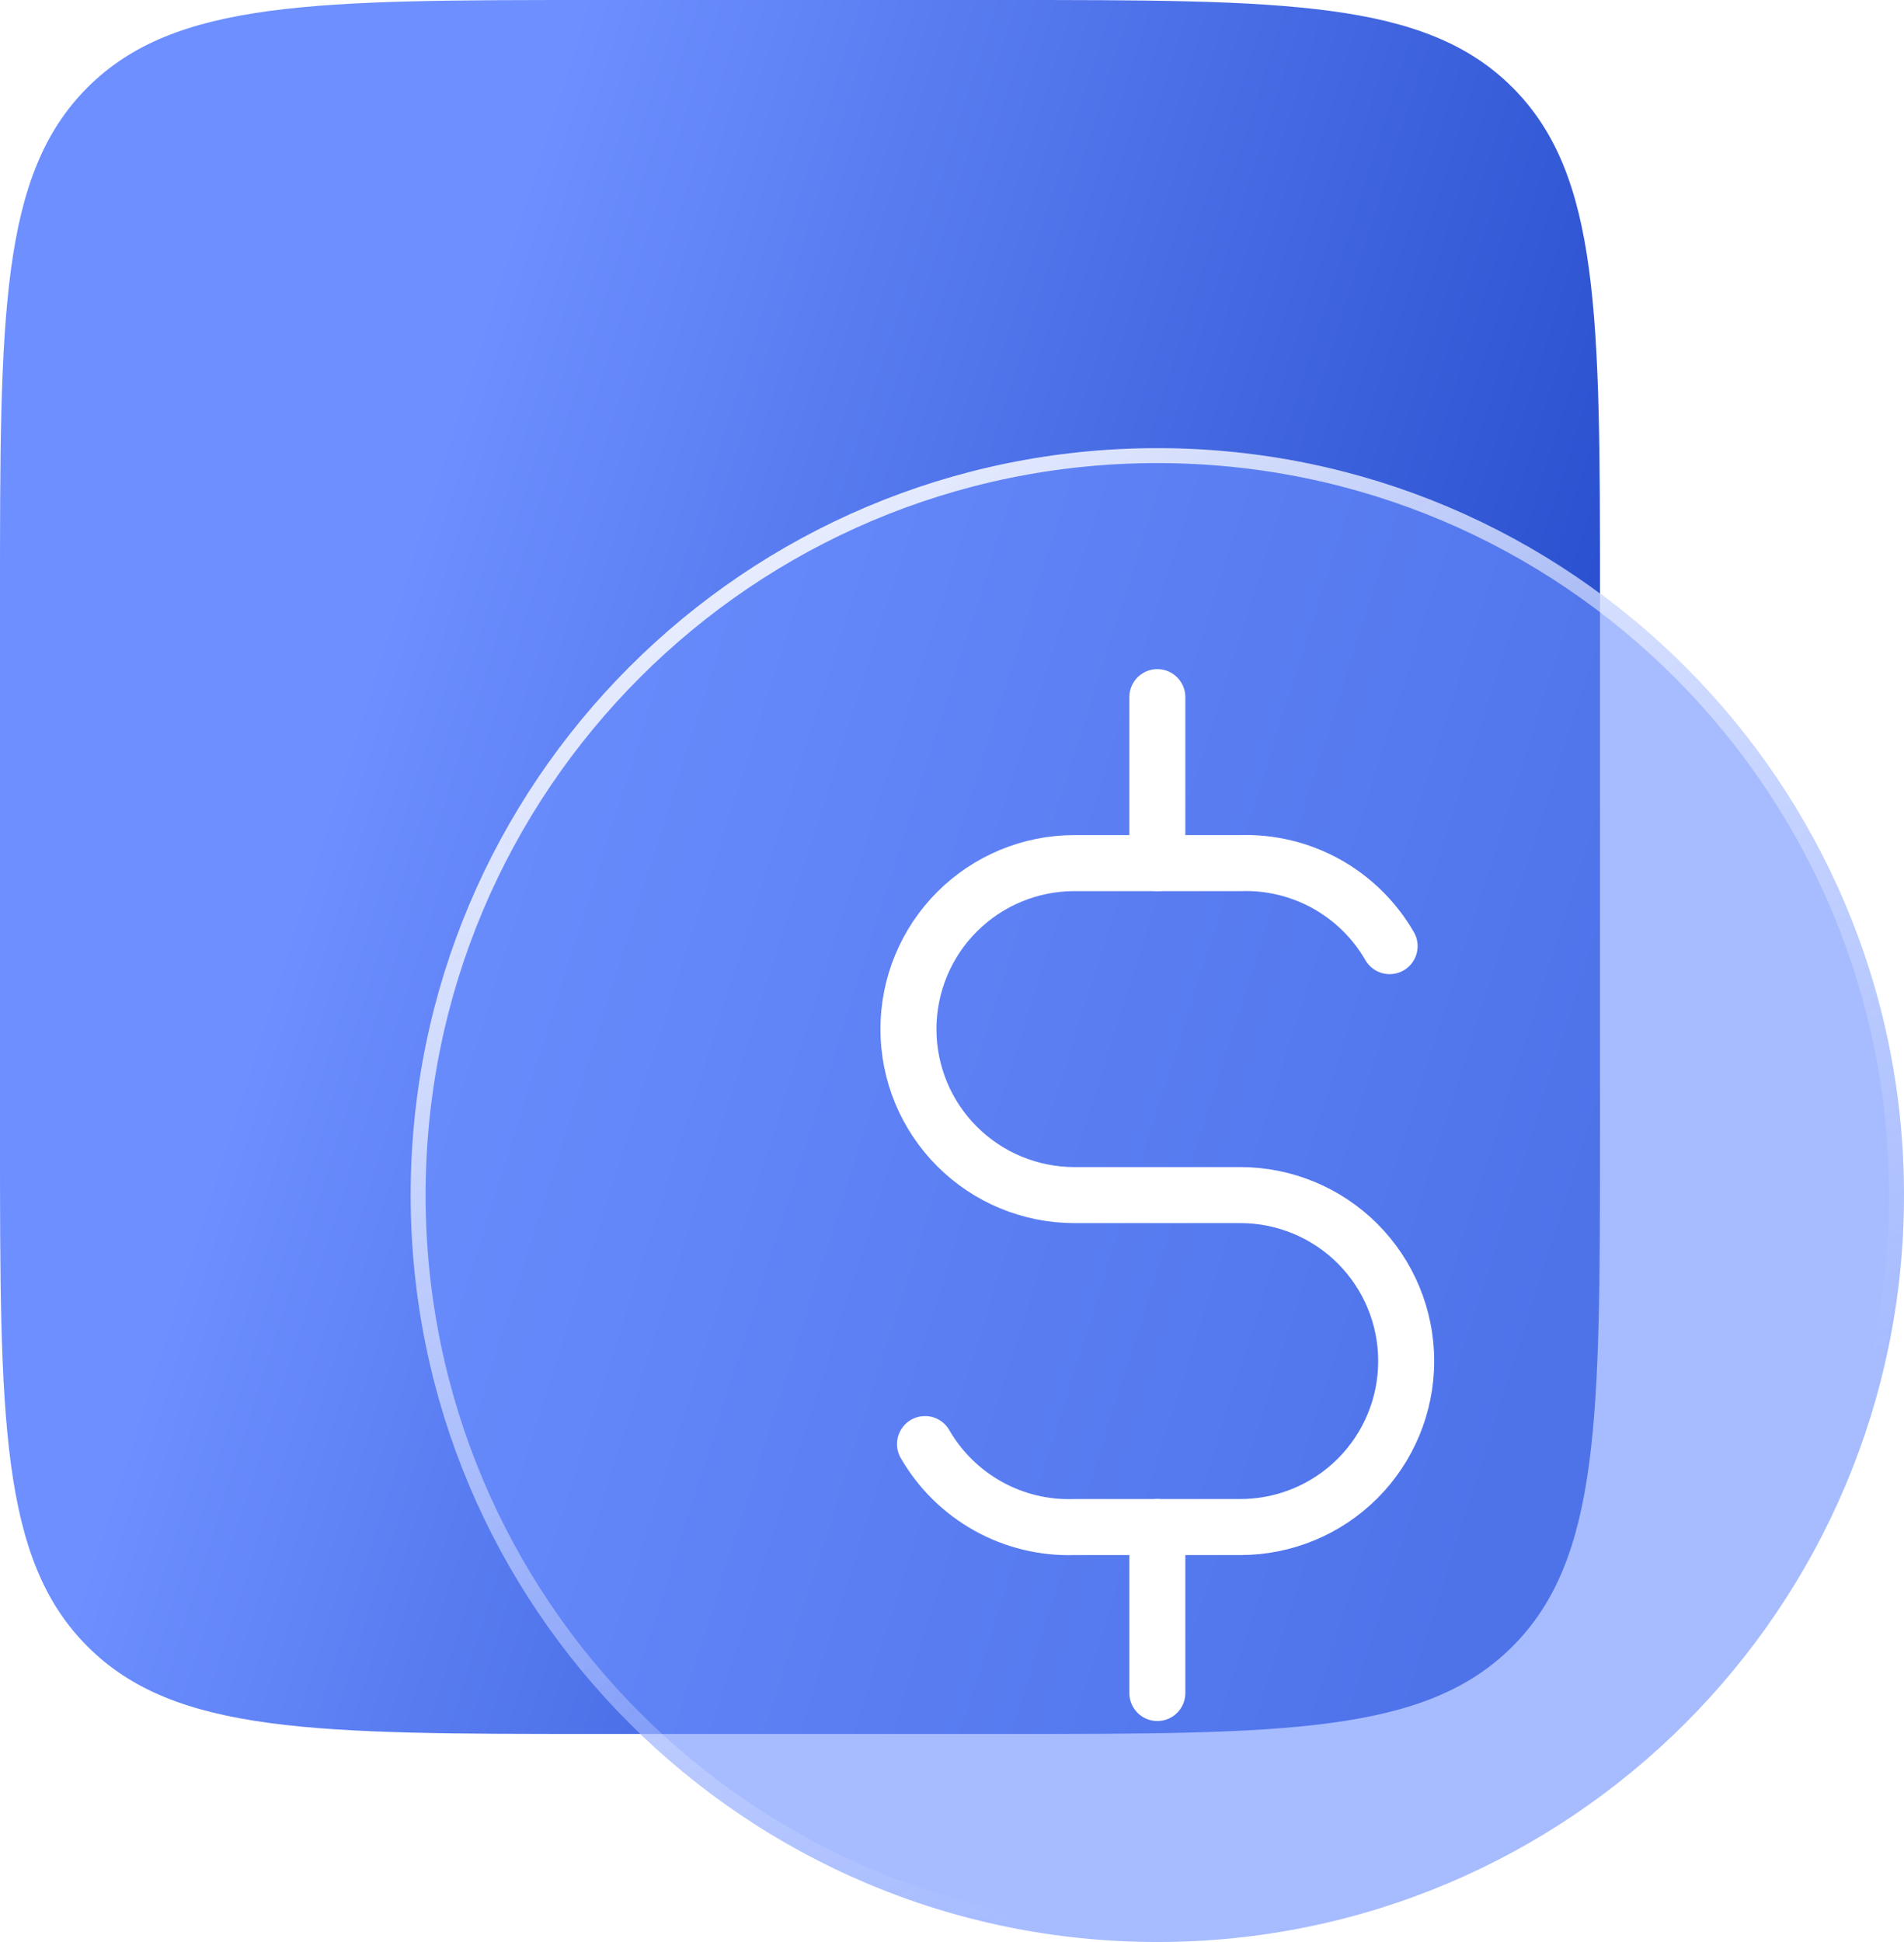 <svg width="51" height="52" viewBox="0 0 51 52" fill="none" xmlns="http://www.w3.org/2000/svg">
<g filter="url(#filter0_b_486_11052)">
<path d="M0 16C0 8.458 0 4.686 2.343 2.343C4.686 0 8.458 0 16 0L26.857 0C34.4 0 38.171 0 40.514 2.343C42.857 4.686 42.857 8.458 42.857 16V30.429C42.857 37.971 42.857 41.742 40.514 44.085C38.171 46.429 34.4 46.429 26.857 46.429H16C8.458 46.429 4.686 46.429 2.343 44.085C0 41.742 0 37.971 0 30.429L0 16Z" fill="url(#paint0_linear_486_11052)"/>
</g>
<g filter="url(#filter1_b_486_11052)">
<path d="M31 52C42.046 52 51 43.046 51 32C51 20.954 42.046 12 31 12C19.954 12 11 20.954 11 32C11 43.046 19.954 52 31 52Z" fill="#6D8FFF" fill-opacity="0.6"/>
<path d="M50.8 32C50.8 42.935 41.935 51.8 31 51.8C20.065 51.8 11.2 42.935 11.2 32C11.2 21.065 20.065 12.2 31 12.2C41.935 12.2 50.8 21.065 50.8 32Z" stroke="url(#paint1_linear_486_11052)" stroke-width="0.4"/>
</g>
<path d="M37.222 25.334C36.819 24.635 36.234 24.06 35.53 23.668C34.825 23.277 34.028 23.084 33.222 23.111H28.777C27.599 23.111 26.468 23.58 25.635 24.413C24.801 25.247 24.333 26.377 24.333 27.556C24.333 28.735 24.801 29.865 25.635 30.698C26.468 31.532 27.599 32 28.777 32H33.222C34.401 32 35.531 32.468 36.365 33.302C37.198 34.136 37.666 35.266 37.666 36.445C37.666 37.623 37.198 38.754 36.365 39.587C35.531 40.421 34.401 40.889 33.222 40.889H28.777C27.972 40.916 27.174 40.724 26.47 40.332C25.765 39.941 25.18 39.365 24.777 38.667" stroke="white" stroke-width="1.5" stroke-linecap="round" stroke-linejoin="round"/>
<path d="M31 40.889V45.333M31 18.667V23.111V18.667Z" stroke="white" stroke-width="1.5" stroke-linecap="round" stroke-linejoin="round"/>
<defs>
<filter id="filter0_b_486_11052" x="-13.057" y="-13.057" width="68.971" height="72.542" filterUnits="userSpaceOnUse" color-interpolation-filters="sRGB">
<feFlood flood-opacity="0" result="BackgroundImageFix"/>
<feGaussianBlur in="BackgroundImageFix" stdDeviation="6.528"/>
<feComposite in2="SourceAlpha" operator="in" result="effect1_backgroundBlur_486_11052"/>
<feBlend mode="normal" in="SourceGraphic" in2="effect1_backgroundBlur_486_11052" result="shape"/>
</filter>
<filter id="filter1_b_486_11052" x="-1.308" y="-0.308" width="64.615" height="64.615" filterUnits="userSpaceOnUse" color-interpolation-filters="sRGB">
<feFlood flood-opacity="0" result="BackgroundImageFix"/>
<feGaussianBlur in="BackgroundImageFix" stdDeviation="6.154"/>
<feComposite in2="SourceAlpha" operator="in" result="effect1_backgroundBlur_486_11052"/>
<feBlend mode="normal" in="SourceGraphic" in2="effect1_backgroundBlur_486_11052" result="shape"/>
</filter>
<linearGradient id="paint0_linear_486_11052" x1="12.363" y1="10.156" x2="45.769" y2="20.761" gradientUnits="userSpaceOnUse">
<stop stop-color="#6D8FFF"/>
<stop offset="1" stop-color="#2148C9"/>
</linearGradient>
<linearGradient id="paint1_linear_486_11052" x1="9" y1="14.857" x2="37.916" y2="59.019" gradientUnits="userSpaceOnUse">
<stop stop-color="white"/>
<stop offset="0.766" stop-color="white" stop-opacity="0"/>
</linearGradient>
</defs>
</svg>
